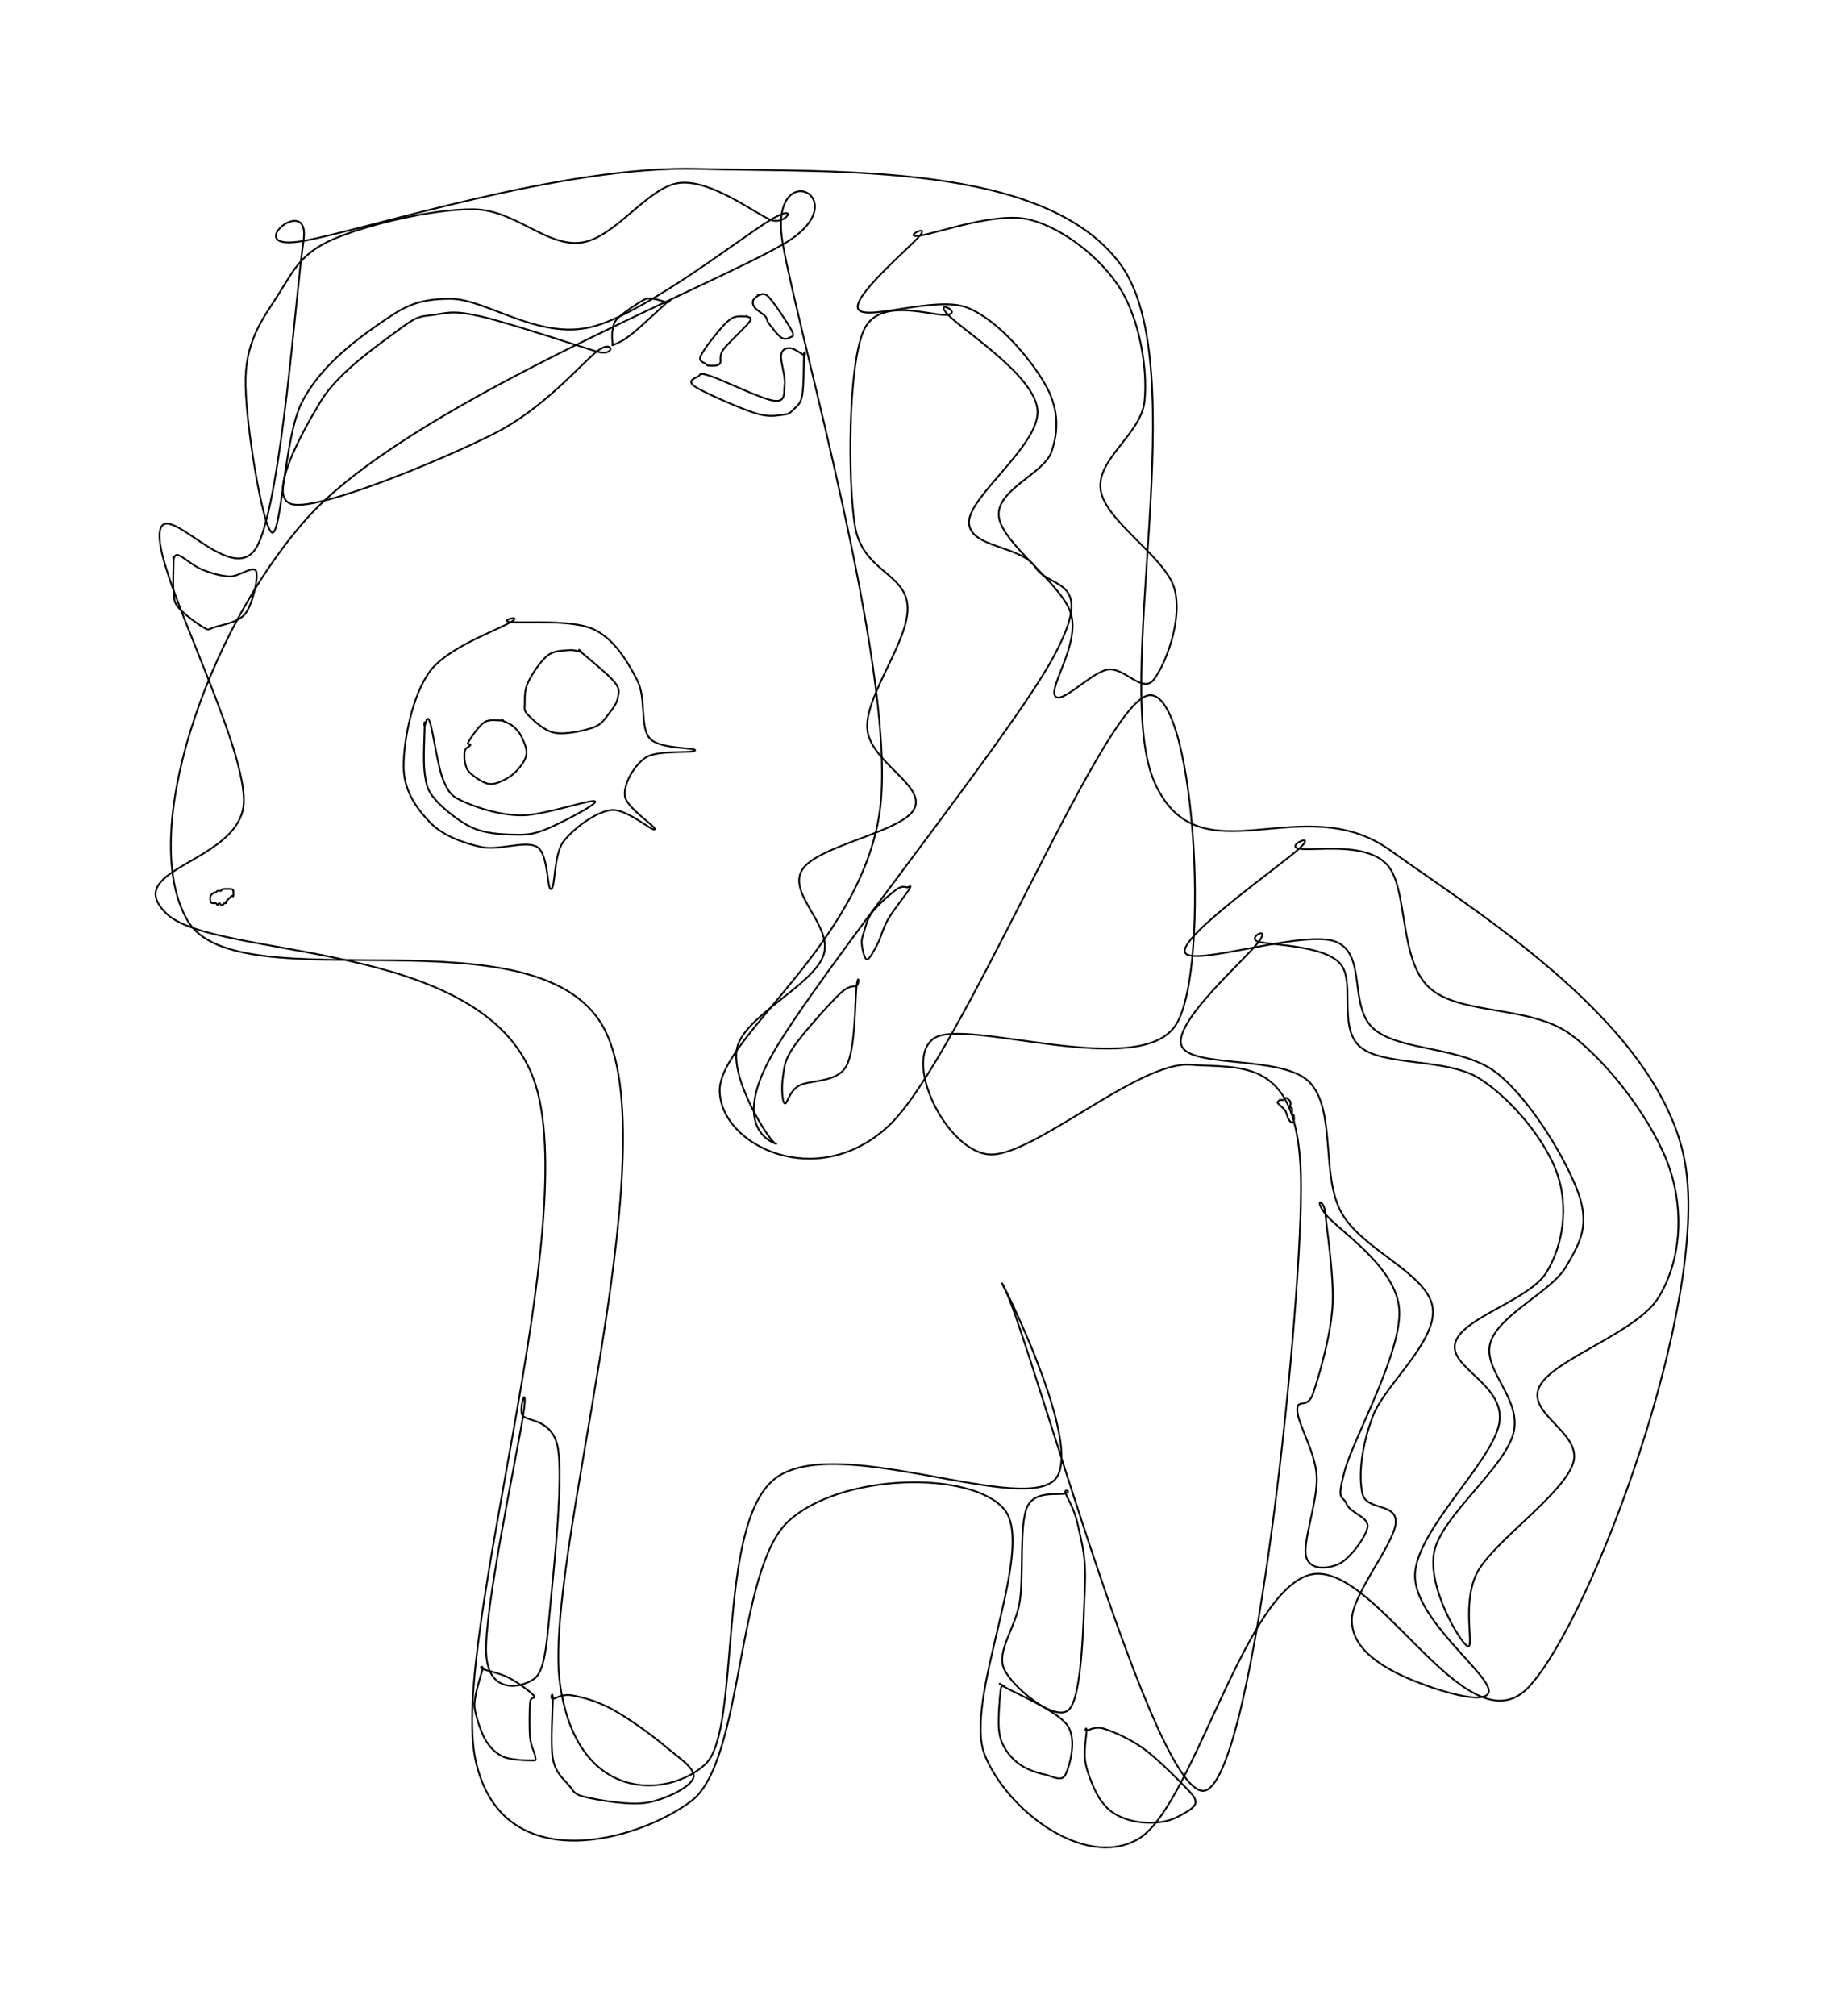 <?xml version="1.0" ?>
<svg xmlns="http://www.w3.org/2000/svg" xmlns:ev="http://www.w3.org/2001/xml-events" xmlns:xlink="http://www.w3.org/1999/xlink" baseProfile="full" height="600px" version="1.1" viewBox="-22.026 -77.137 1048.507 1147.749" width="549px">
	<defs/>
	<path d="M 596.0,908.0 C 597.667,907.833 600.667,905.333 606.0,907.0 C 611.333,908.667 620.5,912.667 628.0,918.0 C 635.5,923.333 646.0,933.833 651.0,939.0 C 656.0,944.167 658.167,946.167 658.0,949.0 C 657.833,951.833 653.167,954.167 650.0,956.0 C 646.833,957.833 643.167,959.333 639.0,960.0 C 634.833,960.667 629.333,960.667 625.0,960.0 C 620.667,959.333 616.333,957.833 613.0,956.0 C 609.667,954.167 607.333,952.0 605.0,949.0 C 602.667,946.0 600.667,942.167 599.0,938.0 C 597.333,933.833 595.5,929.0 595.0,924.0 C 594.5,919.0 595.833,910.667 596.0,908.0 C 596.167,905.333 594.333,908.167 596.0,908.0" fill="none" stroke="black" stroke-width="1"/>
	<path d="M 292.0,890.0 C 293.833,889.667 297.333,887.0 303.0,888.0 C 308.667,889.0 317.167,891.167 326.0,896.0 C 334.833,900.833 348.333,910.5 356.0,917.0 C 363.667,923.5 373.667,929.667 372.0,935.0 C 370.333,940.333 356.167,947.167 346.0,949.0 C 335.833,950.833 318.5,947.667 311.0,946.0 C 303.5,944.333 304.167,942.667 301.0,939.0 C 297.833,935.333 293.5,932.167 292.0,924.0 C 290.5,915.833 292.0,895.667 292.0,890.0 C 292.0,884.333 290.167,890.333 292.0,890.0" fill="none" stroke="black" stroke-width="1"/>
	<path d="M 549.0,883.0 C 555.0,886.667 579.167,896.667 585.0,905.0 C 590.833,913.333 586.167,928.333 584.0,933.0 C 581.833,937.667 576.167,933.833 572.0,933.0 C 567.833,932.167 562.667,930.333 559.0,928.0 C 555.333,925.667 552.167,922.5 550.0,919.0 C 547.833,915.5 546.5,912.667 546.0,907.0 C 545.5,901.333 546.5,889.0 547.0,885.0 C 547.5,881.0 548.667,883.333 549.0,883.0 C 549.333,882.667 543.0,879.333 549.0,883.0" fill="none" stroke="black" stroke-width="1"/>
	<path d="M 252.0,873.0 C 254.5,873.833 262.167,875.5 267.0,878.0 C 271.833,880.5 279.0,885.667 281.0,888.0 C 283.0,890.333 279.333,888.0 279.0,892.0 C 278.667,896.0 278.5,906.833 279.0,912.0 C 279.5,917.167 281.833,920.833 282.0,923.0 C 282.167,925.167 283.0,925.0 280.0,925.0 C 277.0,925.0 268.333,924.833 264.0,923.0 C 259.667,921.167 256.667,918.167 254.0,914.0 C 251.333,909.833 249.0,902.333 248.0,898.0 C 247.0,893.667 247.333,892.167 248.0,888.0 C 248.667,883.833 251.333,875.5 252.0,873.0 C 252.667,870.5 249.5,872.167 252.0,873.0" fill="none" stroke="black" stroke-width="1"/>
	<path d="M 584.0,773.0 C 585.167,776.0 589.167,782.167 591.0,791.0 C 592.833,799.833 595.833,808.5 595.0,826.0 C 594.167,843.5 593.667,888.167 586.0,896.0 C 578.333,903.833 553.667,883.333 549.0,873.0 C 544.333,862.667 555.833,849.333 558.0,834.0 C 560.167,818.667 557.667,791.167 562.0,781.0 C 566.333,770.833 580.333,774.333 584.0,773.0 C 587.667,771.667 582.833,770.0 584.0,773.0" fill="none" stroke="black" stroke-width="1"/>
	<path d="M 275.0,729.0 C 278.333,732.167 292.333,730.833 295.0,748.0 C 297.667,765.167 293.167,810.333 291.0,832.0 C 288.833,853.667 288.167,872.667 282.0,878.0 C 275.833,883.333 255.167,888.833 254.0,864.0 C 252.833,839.167 271.5,751.5 275.0,729.0 C 278.5,706.5 271.667,725.833 275.0,729.0" fill="none" stroke="black" stroke-width="1"/>
	<path d="M 732.0,614.0 C 739.0,623.0 772.167,643.667 774.0,668.0 C 775.833,692.333 748.0,741.5 743.0,760.0 C 738.0,778.5 741.833,773.667 744.0,779.0 C 746.167,784.333 756.667,786.333 756.0,792.0 C 755.333,797.667 745.833,810.167 740.0,813.0 C 734.167,815.833 723.167,817.333 721.0,809.0 C 718.833,800.667 727.833,776.833 727.0,763.0 C 726.167,749.167 716.333,733.833 716.0,726.0 C 715.667,718.167 721.667,725.833 725.0,716.0 C 728.333,706.167 734.833,684.0 736.0,667.0 C 737.167,650.0 732.667,622.833 732.0,614.0 C 731.333,605.167 725.0,605.0 732.0,614.0" fill="none" stroke="black" stroke-width="1"/>
	<path d="M 706.0,549.0 C 706.333,549.0 707.5,549.167 708.0,549.0 C 708.5,548.833 708.667,548.167 709.0,548.0 C 709.333,547.833 709.5,547.667 710.0,548.0 C 710.5,548.333 711.667,549.167 712.0,550.0 C 712.333,550.833 711.833,552.333 712.0,553.0 C 712.167,553.667 712.833,553.333 713.0,554.0 C 713.167,554.667 712.833,556.333 713.0,557.0 C 713.167,557.667 713.833,557.333 714.0,558.0 C 714.167,558.667 714.167,560.333 714.0,561.0 C 713.833,561.667 713.5,562.167 713.0,562.0 C 712.5,561.833 711.667,561.167 711.0,560.0 C 710.333,558.833 710.0,556.5 709.0,555.0 C 708.0,553.5 705.667,551.833 705.0,551.0 C 704.333,550.167 704.833,550.333 705.0,550.0 C 705.167,549.667 705.833,549.167 706.0,549.0 C 706.167,548.833 705.667,549.0 706.0,549.0" fill="none" stroke="black" stroke-width="1"/>
	<path d="M 465.0,484.0 C 464.0,491.667 464.5,520.5 459.0,530.0 C 453.5,539.5 437.833,537.5 432.0,541.0 C 426.167,544.5 425.5,551.833 424.0,551.0 C 422.5,550.167 422.167,541.333 423.0,536.0 C 423.833,530.667 423.667,526.833 429.0,519.0 C 434.333,511.167 449.0,494.833 455.0,489.0 C 461.0,483.167 463.333,484.833 465.0,484.0 C 466.667,483.167 466.0,476.333 465.0,484.0" fill="none" stroke="black" stroke-width="1"/>
	<path d="M 694.0,459.0 C 701.667,461.0 730.333,461.0 740.0,471.0 C 749.667,481.0 738.667,508.0 752.0,519.0 C 765.333,530.0 801.333,525.0 820.0,537.0 C 838.667,549.0 857.667,572.667 864.0,591.0 C 870.333,609.333 867.667,631.0 858.0,647.0 C 848.333,663.0 810.5,672.667 806.0,687.0 C 801.5,701.333 834.833,711.0 831.0,733.0 C 827.167,755.0 784.0,793.5 783.0,819.0 C 782.0,844.5 826.833,876.667 825.0,886.0 C 823.167,895.333 785.0,881.833 772.0,875.0 C 759.0,868.167 747.0,859.167 747.0,845.0 C 747.0,830.833 771.0,802.0 772.0,790.0 C 773.0,778.0 755.167,783.167 753.0,773.0 C 750.833,762.833 752.333,746.667 759.0,729.0 C 765.667,711.333 796.0,686.333 793.0,667.0 C 790.0,647.667 752.667,634.333 741.0,613.0 C 729.333,591.667 738.167,554.833 723.0,539.0 C 707.833,523.167 654.833,531.333 650.0,518.0 C 645.167,504.667 686.667,468.833 694.0,459.0 C 701.333,449.167 686.333,457.0 694.0,459.0" fill="none" stroke="black" stroke-width="1"/>
	<path d="M 494.0,428.0 C 494.167,428.167 496.833,426.0 495.0,429.0 C 493.167,432.0 486.0,440.833 483.0,446.0 C 480.0,451.167 479.0,456.167 477.0,460.0 C 475.0,463.833 472.5,468.833 471.0,469.0 C 469.5,469.167 468.333,463.5 468.0,461.0 C 467.667,458.5 468.0,457.167 469.0,454.0 C 470.0,450.833 470.833,446.167 474.0,442.0 C 477.167,437.833 484.667,431.333 488.0,429.0 C 491.333,426.667 493.0,428.167 494.0,428.0 C 495.0,427.833 493.833,427.833 494.0,428.0" fill="none" stroke="black" stroke-width="1"/>
	<path d="M 110.0,430.0 C 109.833,429.833 110.0,429.167 109.0,429.0 C 108.0,428.833 105.0,428.833 104.0,429.0 C 103.0,429.167 103.5,429.833 103.0,430.0 C 102.5,430.167 101.5,429.833 101.0,430.0 C 100.5,430.167 100.333,430.833 100.0,431.0 C 99.667,431.167 99.5,430.667 99.0,431.0 C 98.5,431.333 97.333,432.167 97.0,433.0 C 96.667,433.833 96.833,435.333 97.0,436.0 C 97.167,436.667 97.5,436.833 98.0,437.0 C 98.5,437.167 99.5,436.833 100.0,437.0 C 100.5,437.167 100.667,438.0 101.0,438.0 C 101.333,438.0 101.667,437.0 102.0,437.0 C 102.333,437.0 102.667,437.833 103.0,438.0 C 103.333,438.167 103.667,438.167 104.0,438.0 C 104.333,437.833 104.667,437.167 105.0,437.0 C 105.333,436.833 105.833,437.167 106.0,437.0 C 106.167,436.833 105.5,436.667 106.0,436.0 C 106.5,435.333 108.333,433.5 109.0,433.0 C 109.667,432.5 109.833,433.5 110.0,433.0 C 110.167,432.5 110.0,430.5 110.0,430.0 C 110.0,429.5 110.167,430.167 110.0,430.0" fill="none" stroke="black" stroke-width="1"/>
	<path d="M 717.0,406.0 C 725.333,407.5 754.667,401.833 767.0,415.0 C 779.333,428.167 773.5,468.833 791.0,485.0 C 808.5,501.167 849.167,494.833 872.0,512.0 C 894.833,529.167 919.667,563.167 928.0,588.0 C 936.333,612.833 934.333,640.333 922.0,661.0 C 909.667,681.667 862.167,696.167 854.0,712.0 C 845.833,727.833 878.833,738.5 873.0,756.0 C 867.167,773.5 829.0,799.667 819.0,817.0 C 809.0,834.333 817.167,861.833 813.0,860.0 C 808.833,858.167 789.667,826.167 794.0,806.0 C 798.333,785.833 833.667,758.833 839.0,739.0 C 844.333,719.167 821.0,702.833 826.0,687.0 C 831.0,671.167 860.667,658.167 869.0,644.0 C 877.333,629.833 882.5,620.333 876.0,602.0 C 869.5,583.667 849.333,549.5 830.0,534.0 C 810.667,518.5 775.333,521.5 760.0,509.0 C 744.667,496.5 756.0,466.333 738.0,459.0 C 720.0,451.667 655.5,473.833 652.0,465.0 C 648.5,456.167 706.167,415.833 717.0,406.0 C 727.833,396.167 708.667,404.5 717.0,406.0" fill="none" stroke="black" stroke-width="1"/>
	<path d="M 263.0,333.0 C 264.0,333.5 267.167,334.5 269.0,336.0 C 270.833,337.5 272.667,339.333 274.0,342.0 C 275.333,344.667 277.333,348.833 277.0,352.0 C 276.667,355.167 274.167,358.5 272.0,361.0 C 269.833,363.5 266.833,365.667 264.0,367.0 C 261.167,368.333 258.167,369.667 255.0,369.0 C 251.833,368.333 247.167,365.0 245.0,363.0 C 242.833,361.0 242.5,359.167 242.0,357.0 C 241.5,354.833 241.5,351.667 242.0,350.0 C 242.5,348.333 244.667,347.833 245.0,347.0 C 245.333,346.167 242.667,347.167 244.0,345.0 C 245.333,342.833 249.833,336.0 253.0,334.0 C 256.167,332.0 261.333,333.167 263.0,333.0 C 264.667,332.833 262.0,332.5 263.0,333.0" fill="none" stroke="black" stroke-width="1"/>
	<path d="M 219.0,336.0 C 219.5,335.667 220.167,328.667 222.0,334.0 C 223.833,339.333 226.5,360.333 230.0,368.0 C 233.5,375.667 235.5,376.833 243.0,380.0 C 250.5,383.167 262.833,387.167 275.0,387.0 C 287.167,386.833 313.833,377.667 316.0,379.0 C 318.167,380.333 295.833,391.833 288.0,395.0 C 280.167,398.167 276.0,398.167 269.0,398.0 C 262.0,397.833 253.333,397.333 246.0,394.0 C 238.667,390.667 229.5,383.167 225.0,378.0 C 220.5,372.833 220.0,370.0 219.0,363.0 C 218.0,356.0 219.0,340.5 219.0,336.0 C 219.0,331.5 218.5,336.333 219.0,336.0" fill="none" stroke="black" stroke-width="1"/>
	<path d="M 308.0,294.0 C 311.167,296.833 323.5,306.667 327.0,311.0 C 330.5,315.333 329.5,317.0 329.0,320.0 C 328.5,323.0 326.333,326.167 324.0,329.0 C 321.667,331.833 320.167,335.167 315.0,337.0 C 309.833,338.833 299.167,341.167 293.0,340.0 C 286.833,338.833 280.833,332.833 278.0,330.0 C 275.167,327.167 276.0,326.167 276.0,323.0 C 276.0,319.833 275.833,315.5 278.0,311.0 C 280.167,306.5 285.167,299.0 289.0,296.0 C 292.833,293.0 297.833,293.333 301.0,293.0 C 304.167,292.667 306.833,293.833 308.0,294.0 C 309.167,294.167 304.833,291.167 308.0,294.0" fill="none" stroke="black" stroke-width="1"/>
	<path d="M 268.0,277.0 C 260.333,281.667 232.167,291.333 222.0,305.0 C 211.833,318.667 207.0,344.667 207.0,359.0 C 207.0,373.333 214.667,383.333 222.0,391.0 C 229.333,398.667 240.833,402.667 251.0,405.0 C 261.167,407.333 276.333,401.0 283.0,405.0 C 289.667,409.0 288.5,429.5 291.0,429.0 C 293.5,428.5 292.333,409.5 298.0,402.0 C 303.667,394.5 316.333,385.167 325.0,384.0 C 333.667,382.833 348.667,396.333 350.0,395.0 C 351.333,393.667 333.833,382.833 333.0,376.0 C 332.167,369.167 338.333,358.333 345.0,354.0 C 351.667,349.667 372.667,351.833 373.0,350.0 C 373.333,348.167 352.5,349.667 347.0,343.0 C 341.5,336.333 345.333,320.333 340.0,310.0 C 334.667,299.667 327.0,286.5 315.0,281.0 C 303.0,275.5 275.833,277.667 268.0,277.0 C 260.167,276.333 275.667,272.333 268.0,277.0" fill="none" stroke="black" stroke-width="1"/>
	<path d="M 76.0,241.0 C 76.5,240.667 76.333,238.0 79.0,239.0 C 81.667,240.0 87.167,245.0 92.0,247.0 C 96.833,249.0 102.833,250.833 108.0,251.0 C 113.167,251.167 121.5,244.5 123.0,248.0 C 124.5,251.5 121.0,266.667 117.0,272.0 C 113.0,277.333 103.0,278.667 99.0,280.0 C 95.0,281.333 96.333,281.833 93.0,280.0 C 89.667,278.167 81.833,272.333 79.0,269.0 C 76.167,265.667 76.5,264.667 76.0,260.0 C 75.5,255.333 76.0,244.167 76.0,241.0 C 76.0,237.833 75.5,241.333 76.0,241.0" fill="none" stroke="black" stroke-width="1"/>
	<path d="M 435.0,125.0 C 433.667,124.333 429.167,121.0 427.0,121.0 C 424.833,121.0 422.5,121.5 422.0,125.0 C 421.5,128.5 424.667,137.667 424.0,142.0 C 423.333,146.333 425.0,151.833 418.0,151.0 C 411.0,150.167 389.167,139.333 382.0,137.0 C 374.833,134.667 376.5,136.0 375.0,137.0 C 373.5,138.0 367.667,139.5 373.0,143.0 C 378.333,146.5 398.667,155.333 407.0,158.0 C 415.333,160.667 419.333,159.333 423.0,159.0 C 426.667,158.667 427.167,157.833 429.0,156.0 C 430.833,154.167 433.0,153.167 434.0,148.0 C 435.0,142.833 434.833,128.833 435.0,125.0 C 435.167,121.167 436.333,125.667 435.0,125.0" fill="none" stroke="black" stroke-width="1"/>
	<path d="M 402.0,103.0 C 400.667,103.167 396.833,102.333 394.0,104.0 C 391.167,105.667 388.0,109.333 385.0,113.0 C 382.0,116.667 377.0,123.167 376.0,126.0 C 375.0,128.833 378.167,129.167 379.0,130.0 C 379.833,130.833 379.667,131.0 381.0,131.0 C 382.333,131.0 385.667,131.5 387.0,130.0 C 388.333,128.5 386.167,126.0 389.0,122.0 C 391.833,118.0 401.833,109.167 404.0,106.0 C 406.167,102.833 402.333,103.5 402.0,103.0 C 401.667,102.5 403.333,102.833 402.0,103.0" fill="none" stroke="black" stroke-width="1"/>
	<path d="M 317.0,123.0 C 307.167,130.833 286.833,155.5 258.0,170.0 C 229.167,184.5 160.333,213.167 144.0,210.0 C 127.667,206.833 149.833,167.667 160.0,151.0 C 170.167,134.333 194.167,118.167 205.0,110.0 C 215.833,101.833 217.333,103.167 225.0,102.0 C 232.667,100.833 235.667,99.5 251.0,103.0 C 266.333,106.5 306.0,119.667 317.0,123.0 C 328.0,126.333 326.833,115.167 317.0,123.0" fill="none" stroke="black" stroke-width="1"/>
	<path d="M 517.0,102.0 C 525.5,111.0 566.0,136.333 568.0,156.0 C 570.0,175.667 529.167,205.0 529.0,220.0 C 528.833,235.0 559.0,233.167 567.0,246.0 C 575.0,258.833 602.0,250.833 577.0,297.0 C 552.0,343.167 443.333,476.833 417.0,523.0 C 390.667,569.167 422.333,574.667 419.0,574.0 C 415.667,573.333 392.5,536.833 397.0,519.0 C 401.5,501.167 439.833,483.833 446.0,467.0 C 452.167,450.167 425.333,432.0 434.0,418.0 C 442.667,404.0 491.833,396.5 498.0,383.0 C 504.167,369.5 471.667,356.167 471.0,337.0 C 470.333,317.833 495.167,287.167 494.0,268.0 C 492.833,248.833 468.167,248.167 464.0,222.0 C 459.833,195.833 460.167,131.0 469.0,111.0 C 477.833,91.0 509.0,103.5 517.0,102.0 C 525.0,100.5 508.5,93.0 517.0,102.0" fill="none" stroke="black" stroke-width="1"/>
	<path d="M 357.0,95.0 C 353.667,98.0 342.0,109.0 337.0,113.0 C 332.0,117.0 328.833,118.167 327.0,119.0 C 325.167,119.833 326.167,119.333 326.0,118.0 C 325.833,116.667 325.5,113.333 326.0,111.0 C 326.5,108.667 326.167,106.833 329.0,104.0 C 331.833,101.167 339.667,95.833 343.0,94.0 C 346.333,92.167 346.667,92.833 349.0,93.0 C 351.333,93.167 355.667,94.667 357.0,95.0 C 358.333,95.333 360.333,92.0 357.0,95.0" fill="none" stroke="black" stroke-width="1"/>
	<path d="M 409.0,91.0 C 408.5,91.5 406.333,92.833 406.0,94.0 C 405.667,95.167 405.833,96.5 407.0,98.0 C 408.167,99.5 411.667,101.5 413.0,103.0 C 414.333,104.5 413.5,105.0 415.0,107.0 C 416.5,109.0 420.0,113.667 422.0,115.0 C 424.0,116.333 426.0,115.667 427.0,115.0 C 428.0,114.333 430.0,114.833 428.0,111.0 C 426.0,107.167 418.167,95.333 415.0,92.0 C 411.833,88.667 410.0,91.167 409.0,91.0 C 408.0,90.833 409.5,90.5 409.0,91.0" fill="none" stroke="black" stroke-width="1"/>
	<path d="M 423.0,62.0 C 432.333,114.5 485.0,296.667 479.0,377.0 C 473.0,457.333 386.333,512.833 387.0,544.0 C 387.667,575.167 442.5,601.5 483.0,564.0 C 523.5,526.5 602.667,328.667 630.0,319.0 C 657.333,309.333 667.167,473.5 647.0,506.0 C 626.833,538.5 526.833,501.667 509.0,514.0 C 491.167,526.333 515.667,577.5 540.0,580.0 C 564.333,582.5 625.333,526.833 655.0,529.0 C 684.667,531.167 716.5,524.167 718.0,593.0 C 719.5,661.833 692.0,931.167 664.0,942.0 C 636.0,952.833 564.5,687.333 550.0,658.0 C 535.5,628.667 599.0,748.167 577.0,766.0 C 555.0,783.833 451.0,738.167 418.0,765.0 C 385.0,791.833 399.333,907.667 379.0,927.0 C 358.667,946.333 305.5,950.5 296.0,881.0 C 286.5,811.5 357.333,582.333 322.0,510.0 C 286.667,437.667 112.5,495.5 84.0,447.0 C 55.5,398.5 94.5,283.167 151.0,219.0 C 207.5,154.833 377.667,88.167 423.0,62.0 C 468.333,35.833 413.667,9.5 423.0,62.0" fill="none" stroke="black" stroke-width="1"/>
	<path d="M 501.0,57.0 C 511.5,55.5 545.0,43.0 564.0,48.0 C 583.0,53.0 604.167,69.833 615.0,87.0 C 625.833,104.167 630.833,131.833 629.0,151.0 C 627.167,170.167 601.167,184.167 604.0,202.0 C 606.833,219.833 641.0,240.0 646.0,258.0 C 651.0,276.0 640.333,302.333 634.0,310.0 C 627.667,317.667 617.333,302.5 608.0,304.0 C 598.667,305.5 581.5,324.333 578.0,319.0 C 574.5,313.667 592.333,289.0 587.0,272.0 C 581.667,255.0 547.833,232.333 546.0,217.0 C 544.167,201.667 571.667,192.667 576.0,180.0 C 580.333,167.333 580.0,154.667 572.0,141.0 C 564.0,127.333 545.667,105.0 528.0,98.0 C 510.333,91.0 470.5,105.833 466.0,99.0 C 461.5,92.167 495.167,64.0 501.0,57.0 C 506.833,50.0 490.5,58.5 501.0,57.0" fill="none" stroke="black" stroke-width="1"/>
	<path d="M 416.0,48.0 C 399.0,58.167 344.333,101.5 314.0,109.0 C 283.667,116.5 254.333,93.167 234.0,93.0 C 213.667,92.833 206.167,98.167 192.0,108.0 C 177.833,117.833 159.0,132.333 149.0,152.0 C 139.0,171.667 137.333,228.333 132.0,226.0 C 126.667,223.667 116.333,160.667 117.0,138.0 C 117.667,115.333 127.667,103.167 136.0,90.0 C 144.333,76.833 148.5,67.0 167.0,59.0 C 185.5,51.0 223.5,41.667 247.0,42.0 C 270.5,42.333 288.5,63.5 308.0,61.0 C 327.5,58.5 346.0,29.167 364.0,27.0 C 382.0,24.833 407.333,44.5 416.0,48.0 C 424.667,51.5 433.0,37.833 416.0,48.0" fill="none" stroke="black" stroke-width="1"/>
	<path d="M 150.0,60.0 C 145.667,88.833 137.667,205.167 124.0,233.0 C 110.333,260.833 69.333,202.833 68.0,227.0 C 66.667,251.167 115.333,342.0 116.0,378.0 C 116.667,414.0 44.5,416.5 72.0,443.0 C 99.5,469.5 251.667,456.667 281.0,537.0 C 310.333,617.333 233.0,856.5 248.0,925.0 C 263.0,993.5 341.333,970.667 371.0,948.0 C 400.667,925.333 396.333,816.667 426.0,789.0 C 455.667,761.333 530.333,759.833 549.0,782.0 C 567.667,804.167 525.333,890.667 538.0,922.0 C 550.667,953.333 594.5,987.0 625.0,970.0 C 655.5,953.0 683.833,834.5 721.0,820.0 C 758.167,805.5 812.0,922.0 848.0,883.0 C 884.0,844.0 950.167,665.333 937.0,586.0 C 923.833,506.667 819.333,443.167 769.0,407.0 C 718.667,370.833 660.667,424.667 635.0,369.0 C 609.333,313.333 658.333,131.333 615.0,73.0 C 571.667,14.667 452.5,21.167 375.0,19.0 C 297.5,16.833 187.5,53.167 150.0,60.0 C 112.5,66.833 154.333,31.167 150.0,60.0" fill="none" stroke="black" stroke-width="1"/>
</svg>
